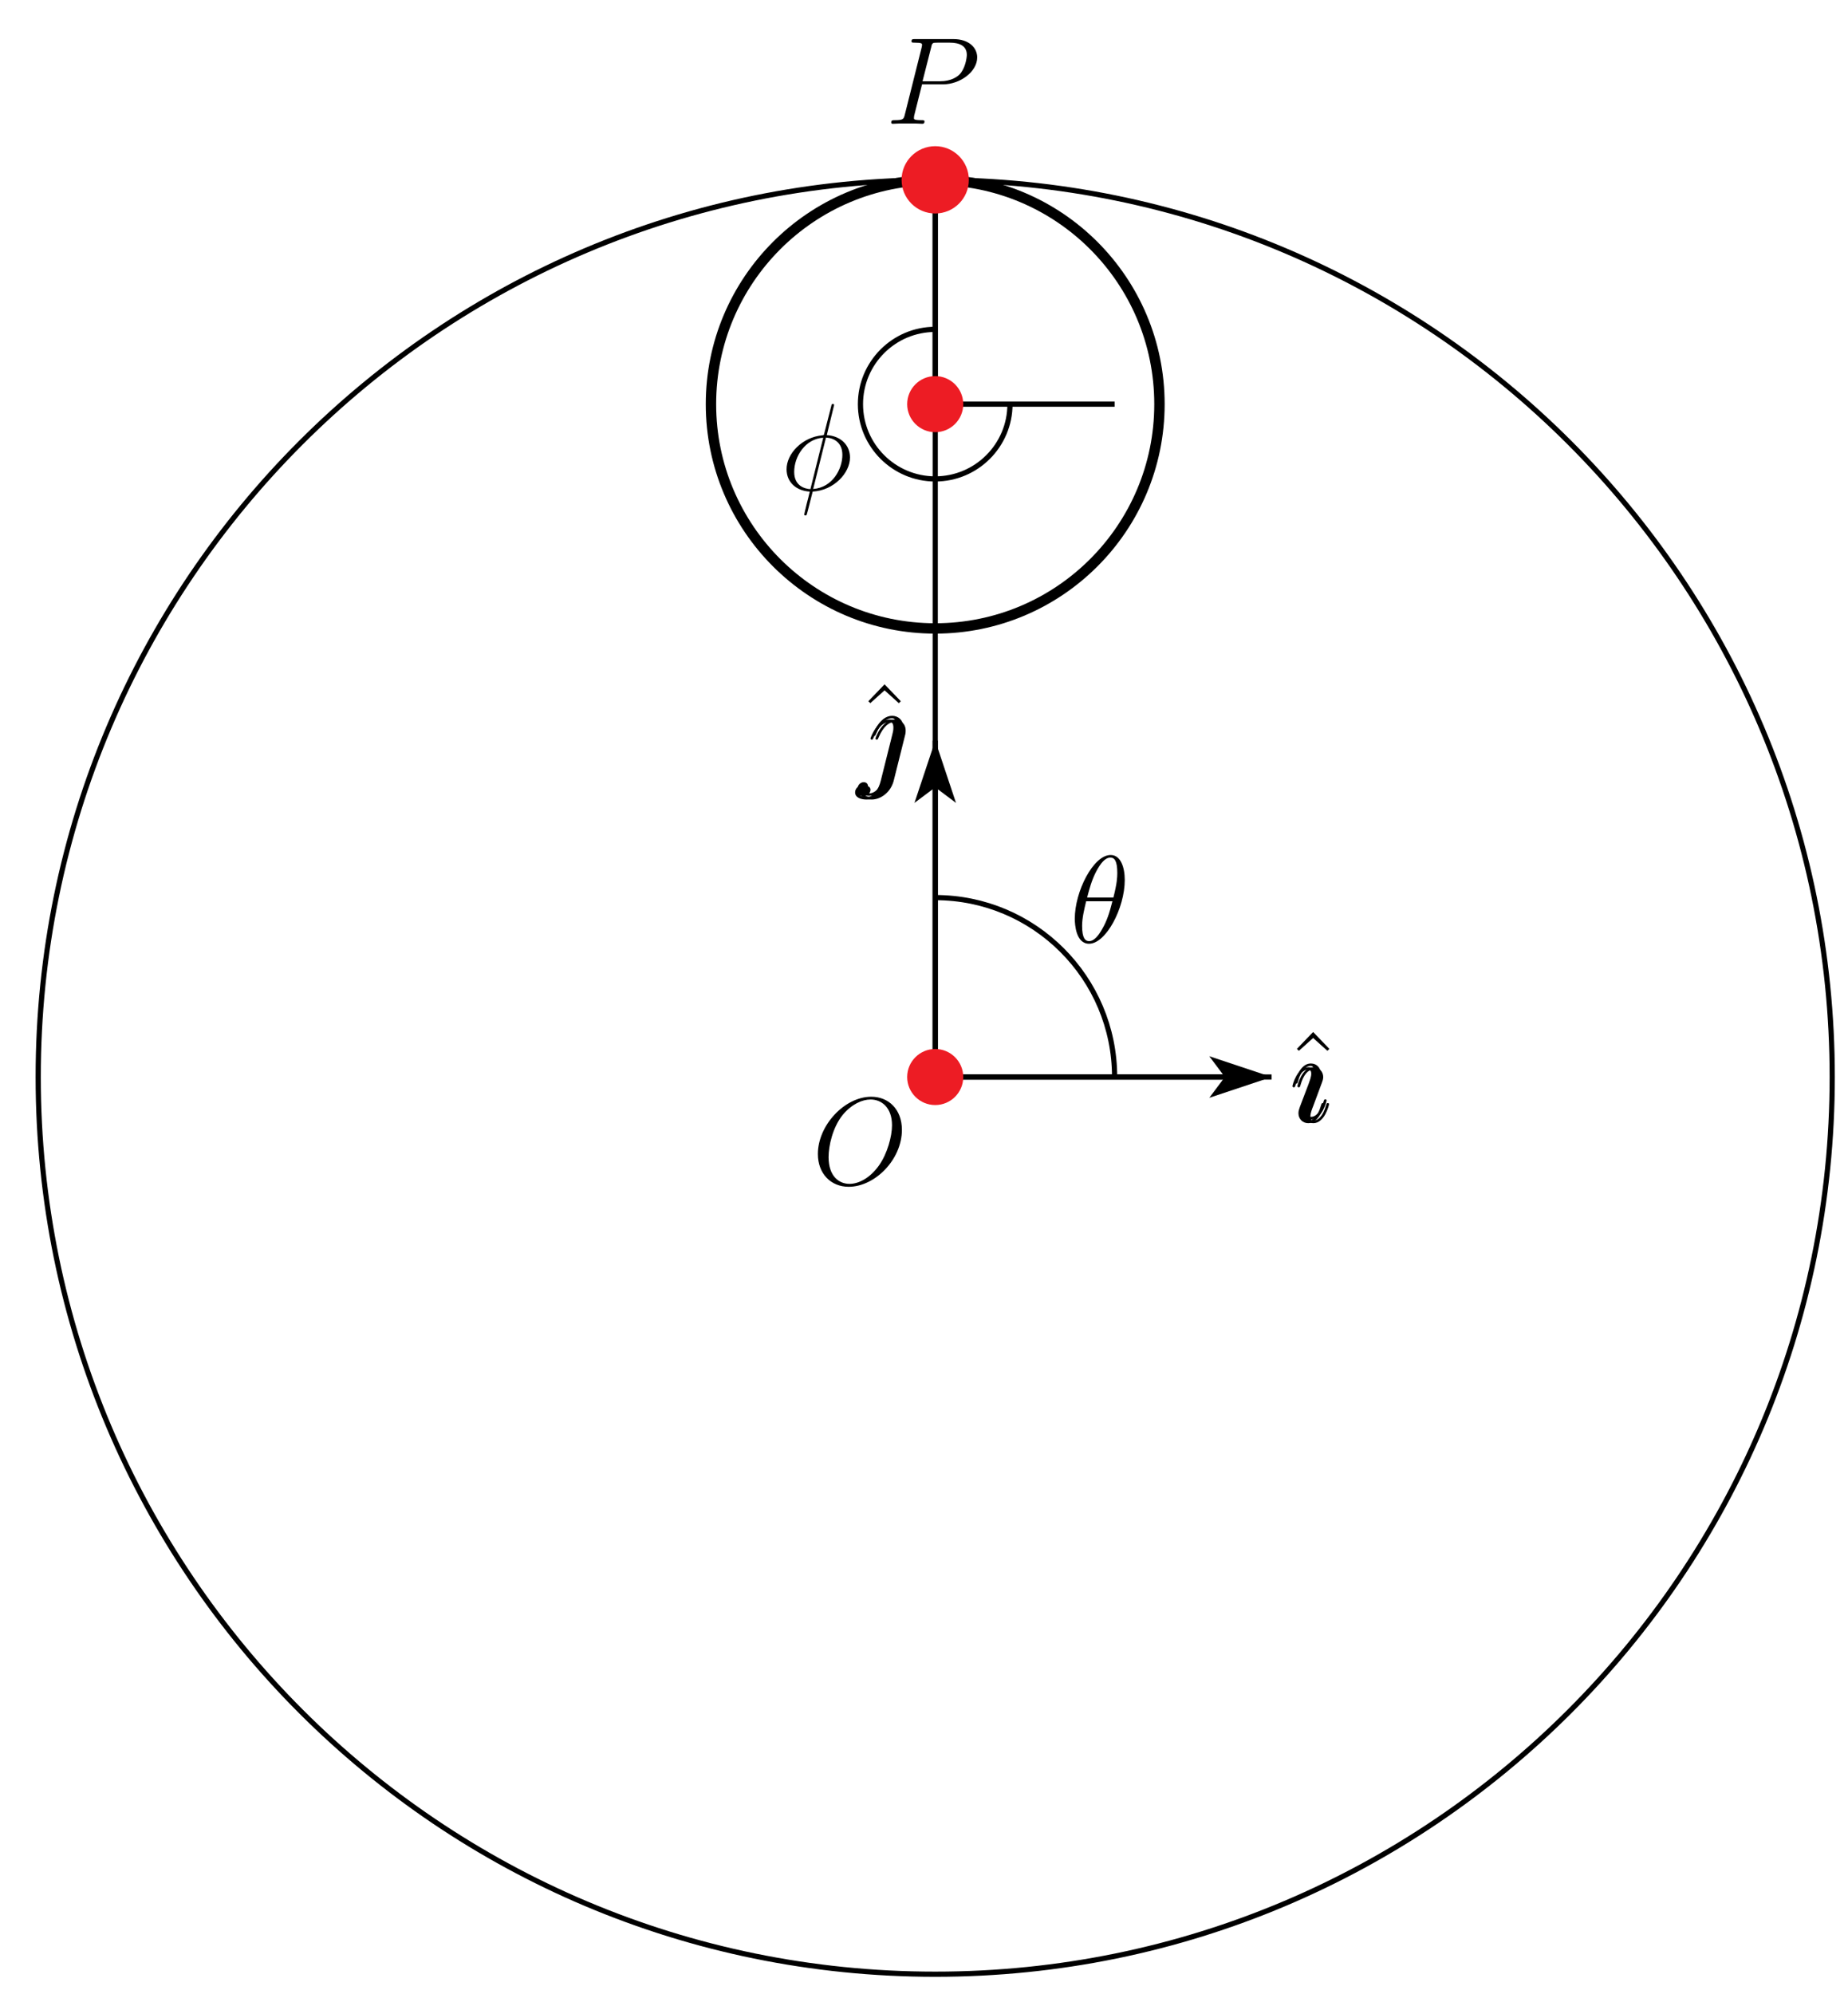 <?xml version="1.0" encoding="UTF-8"?>
<svg xmlns="http://www.w3.org/2000/svg" xmlns:xlink="http://www.w3.org/1999/xlink" width="178pt" height="192pt" viewBox="0 0 178 192" version="1.1">
<defs>
<g>
<symbol overflow="visible" id="glyph0-0">
<path style="stroke:none;" d=""/>
</symbol>
<symbol overflow="visible" id="glyph0-1">
<path style="stroke:none;" d="M 2.922 -8.297 L 1.359 -6.672 L 1.547 -6.484 L 2.922 -7.719 L 4.297 -6.484 L 4.484 -6.672 Z M 2.922 -8.297 "/>
</symbol>
<symbol overflow="visible" id="glyph1-0">
<path style="stroke:none;" d=""/>
</symbol>
<symbol overflow="visible" id="glyph1-1">
<path style="stroke:none;" d="M 3.375 -1.703 C 3.375 -1.766 3.328 -1.812 3.266 -1.812 C 3.156 -1.812 3.141 -1.781 3.078 -1.578 C 2.766 -0.484 2.281 -0.125 1.891 -0.125 C 1.75 -0.125 1.578 -0.156 1.578 -0.516 C 1.578 -0.844 1.719 -1.188 1.859 -1.547 L 2.688 -3.781 C 2.719 -3.875 2.812 -4.094 2.812 -4.312 C 2.812 -4.812 2.453 -5.266 1.859 -5.266 C 0.766 -5.266 0.328 -3.531 0.328 -3.438 C 0.328 -3.391 0.375 -3.328 0.453 -3.328 C 0.562 -3.328 0.578 -3.375 0.625 -3.547 C 0.906 -4.547 1.359 -5.031 1.828 -5.031 C 1.938 -5.031 2.141 -5.016 2.141 -4.641 C 2.141 -4.328 1.984 -3.938 1.891 -3.672 L 1.047 -1.453 C 0.984 -1.25 0.906 -1.062 0.906 -0.844 C 0.906 -0.312 1.281 0.125 1.859 0.125 C 2.953 0.125 3.375 -1.625 3.375 -1.703 Z M 3.375 -1.703 "/>
</symbol>
<symbol overflow="visible" id="glyph1-2">
<path style="stroke:none;" d="M 4.188 -3.797 C 4.234 -3.984 4.234 -4.141 4.234 -4.203 C 4.234 -4.891 3.719 -5.266 3.172 -5.266 C 1.969 -5.266 1.328 -3.531 1.328 -3.438 C 1.328 -3.375 1.375 -3.328 1.453 -3.328 C 1.547 -3.328 1.547 -3.375 1.609 -3.5 C 2.109 -4.703 2.719 -5.031 3.141 -5.031 C 3.391 -5.031 3.531 -4.906 3.531 -4.484 C 3.531 -4.203 3.484 -4.078 3.438 -3.859 L 2.312 0.641 C 2.109 1.438 1.656 2.203 0.953 2.203 C 0.891 2.203 0.625 2.203 0.359 2.078 C 0.781 1.969 0.844 1.594 0.844 1.5 C 0.844 1.312 0.703 1.125 0.438 1.125 C 0.125 1.125 -0.156 1.391 -0.156 1.75 C -0.156 2.266 0.438 2.438 0.953 2.438 C 1.812 2.438 2.781 1.766 3.078 0.641 Z M 4.188 -3.797 "/>
</symbol>
<symbol overflow="visible" id="glyph1-3">
<path style="stroke:none;" d="M 8.672 -5.234 C 8.672 -7.203 7.391 -8.422 5.719 -8.422 C 3.156 -8.422 0.578 -5.672 0.578 -2.906 C 0.578 -1.031 1.812 0.25 3.547 0.25 C 6.062 0.25 8.672 -2.359 8.672 -5.234 Z M 3.625 -0.031 C 2.641 -0.031 1.609 -0.734 1.609 -2.609 C 1.609 -3.688 2 -5.469 2.969 -6.672 C 3.844 -7.719 4.859 -8.156 5.656 -8.156 C 6.703 -8.156 7.719 -7.391 7.719 -5.672 C 7.719 -4.609 7.266 -2.938 6.469 -1.812 C 5.594 -0.578 4.5 -0.031 3.625 -0.031 Z M 3.625 -0.031 "/>
</symbol>
<symbol overflow="visible" id="glyph1-4">
<path style="stroke:none;" d="M 3.531 -3.797 L 5.547 -3.797 C 7.203 -3.797 8.844 -5.016 8.844 -6.391 C 8.844 -7.312 8.062 -8.156 6.547 -8.156 L 2.859 -8.156 C 2.625 -8.156 2.516 -8.156 2.516 -7.938 C 2.516 -7.812 2.625 -7.812 2.812 -7.812 C 3.531 -7.812 3.531 -7.719 3.531 -7.594 C 3.531 -7.562 3.531 -7.5 3.484 -7.312 L 1.875 -0.891 C 1.766 -0.469 1.75 -0.344 0.906 -0.344 C 0.688 -0.344 0.562 -0.344 0.562 -0.125 C 0.562 0 0.672 0 0.734 0 C 0.969 0 1.203 -0.031 1.438 -0.031 L 2.828 -0.031 C 3.062 -0.031 3.312 0 3.531 0 C 3.641 0 3.766 0 3.766 -0.234 C 3.766 -0.344 3.656 -0.344 3.484 -0.344 C 2.766 -0.344 2.75 -0.438 2.75 -0.547 C 2.75 -0.609 2.766 -0.688 2.766 -0.75 Z M 4.406 -7.344 C 4.5 -7.797 4.547 -7.812 5.016 -7.812 L 6.203 -7.812 C 7.094 -7.812 7.844 -7.531 7.844 -6.641 C 7.844 -6.328 7.688 -5.312 7.141 -4.75 C 6.938 -4.547 6.359 -4.094 5.266 -4.094 L 3.578 -4.094 Z M 4.406 -7.344 "/>
</symbol>
<symbol overflow="visible" id="glyph1-5">
<path style="stroke:none;" d="M 5.297 -6.016 C 5.297 -7.234 4.906 -8.422 3.938 -8.422 C 2.266 -8.422 0.484 -4.906 0.484 -2.281 C 0.484 -1.734 0.594 0.125 1.859 0.125 C 3.484 0.125 5.297 -3.297 5.297 -6.016 Z M 1.672 -4.328 C 1.859 -5.031 2.109 -6.031 2.578 -6.891 C 2.969 -7.609 3.391 -8.172 3.922 -8.172 C 4.312 -8.172 4.578 -7.844 4.578 -6.688 C 4.578 -6.266 4.547 -5.672 4.203 -4.328 Z M 4.109 -3.969 C 3.812 -2.797 3.562 -2.047 3.125 -1.297 C 2.781 -0.688 2.359 -0.125 1.859 -0.125 C 1.5 -0.125 1.188 -0.406 1.188 -1.594 C 1.188 -2.359 1.391 -3.172 1.578 -3.969 Z M 4.109 -3.969 "/>
</symbol>
<symbol overflow="visible" id="glyph1-6">
<path style="stroke:none;" d="M 5.141 -8.188 C 5.141 -8.297 5.062 -8.297 5.016 -8.297 C 4.906 -8.297 4.906 -8.266 4.859 -8.062 L 4.203 -5.5 C 4.172 -5.344 4.156 -5.328 4.141 -5.312 C 4.141 -5.297 4.047 -5.281 4.031 -5.281 C 2.062 -5.109 0.562 -3.5 0.562 -2.016 C 0.562 -0.719 1.547 0.078 2.797 0.141 C 2.703 0.516 2.625 0.891 2.516 1.266 C 2.359 1.906 2.266 2.297 2.266 2.344 C 2.266 2.359 2.266 2.438 2.375 2.438 C 2.422 2.438 2.469 2.438 2.484 2.391 C 2.516 2.359 2.578 2.078 2.625 1.922 L 3.078 0.141 C 5.109 0.031 6.672 -1.641 6.672 -3.141 C 6.672 -4.344 5.766 -5.219 4.438 -5.297 Z M 4.359 -5.062 C 5.156 -5.016 5.938 -4.562 5.938 -3.391 C 5.938 -2.047 5 -0.25 3.125 -0.109 Z M 2.859 -0.094 C 2.266 -0.125 1.297 -0.438 1.297 -1.75 C 1.297 -3.266 2.375 -4.938 4.094 -5.047 Z M 2.859 -0.094 "/>
</symbol>
</g>
</defs>
<g id="surface1">
<path style="fill:none;stroke-width:5;stroke-linecap:butt;stroke-linejoin:miter;stroke:rgb(0%,0%,0%);stroke-opacity:1;stroke-miterlimit:10;" d="M 1764.805 882.812 C 1764.805 1359.961 1377.969 1746.797 900.82 1746.797 C 423.633 1746.797 36.797 1359.961 36.797 882.812 C 36.797 405.625 423.633 18.789 900.82 18.789 C 1377.969 18.789 1764.805 405.625 1764.805 882.812 " transform="matrix(0.1,0,0,-0.1,0,192)"/>
<path style="fill:none;stroke-width:10;stroke-linecap:butt;stroke-linejoin:miter;stroke:rgb(0%,0%,0%);stroke-opacity:1;stroke-miterlimit:10;" d="M 1116.797 1530.781 C 1116.797 1650.078 1020.078 1746.797 900.82 1746.797 C 781.523 1746.797 684.805 1650.078 684.805 1530.781 C 684.805 1411.523 781.523 1314.805 900.82 1314.805 C 1020.078 1314.805 1116.797 1411.523 1116.797 1530.781 " transform="matrix(0.1,0,0,-0.1,0,192)"/>
<path style="fill:none;stroke-width:5;stroke-linecap:butt;stroke-linejoin:miter;stroke:rgb(0%,0%,0%);stroke-opacity:1;stroke-miterlimit:10;" d="M 900.82 882.812 L 900.82 1746.797 " transform="matrix(0.1,0,0,-0.1,0,192)"/>
<path style="fill:none;stroke-width:5;stroke-linecap:butt;stroke-linejoin:miter;stroke:rgb(0%,0%,0%);stroke-opacity:1;stroke-miterlimit:10;" d="M 900.82 882.812 L 1188.789 882.812 " transform="matrix(0.1,0,0,-0.1,0,192)"/>
<path style="fill:none;stroke-width:5;stroke-linecap:butt;stroke-linejoin:miter;stroke:rgb(0%,0%,0%);stroke-opacity:1;stroke-miterlimit:10;" d="M 1073.594 882.812 C 1073.594 978.242 996.25 1055.586 900.82 1055.586 " transform="matrix(0.1,0,0,-0.1,0,192)"/>
<path style="fill:none;stroke-width:5;stroke-linecap:butt;stroke-linejoin:miter;stroke:rgb(0%,0%,0%);stroke-opacity:1;stroke-miterlimit:10;" d="M 900.82 1530.781 L 900.82 1746.797 " transform="matrix(0.1,0,0,-0.1,0,192)"/>
<path style="fill:none;stroke-width:5;stroke-linecap:butt;stroke-linejoin:miter;stroke:rgb(0%,0%,0%);stroke-opacity:1;stroke-miterlimit:10;" d="M 900.82 1530.781 L 1073.594 1530.781 " transform="matrix(0.1,0,0,-0.1,0,192)"/>
<path style="fill:none;stroke-width:5;stroke-linecap:butt;stroke-linejoin:miter;stroke:rgb(0%,0%,0%);stroke-opacity:1;stroke-miterlimit:10;" d="M 900.82 882.812 L 1224.805 882.812 " transform="matrix(0.1,0,0,-0.1,0,192)"/>
<path style=" stroke:none;fill-rule:nonzero;fill:rgb(0%,0%,0%);fill-opacity:1;" d="M 122.48 103.719 L 116.48 101.719 L 117.98 103.719 L 116.48 105.719 "/>
<path style="fill:none;stroke-width:5;stroke-linecap:butt;stroke-linejoin:miter;stroke:rgb(0%,0%,0%);stroke-opacity:1;stroke-miterlimit:10;" d="M 900.82 882.812 L 900.82 1206.797 " transform="matrix(0.1,0,0,-0.1,0,192)"/>
<path style=" stroke:none;fill-rule:nonzero;fill:rgb(0%,0%,0%);fill-opacity:1;" d="M 90.082 71.32 L 88.082 77.32 L 90.082 75.82 L 92.082 77.32 "/>
<path style="fill:none;stroke-width:5;stroke-linecap:butt;stroke-linejoin:miter;stroke:rgb(0%,0%,0%);stroke-opacity:1;stroke-miterlimit:10;" d="M 900.82 1602.812 C 861.055 1602.812 828.789 1570.547 828.789 1530.781 C 828.789 1491.055 861.055 1458.789 900.82 1458.789 C 940.547 1458.789 972.812 1491.055 972.812 1530.781 " transform="matrix(0.1,0,0,-0.1,0,192)"/>
<path style=" stroke:none;fill-rule:nonzero;fill:rgb(92.94%,10.979%,14.119%);fill-opacity:1;" d="M 93.32 17.32 C 93.32 15.531 91.867 14.078 90.082 14.078 C 88.289 14.078 86.84 15.531 86.84 17.32 C 86.84 19.109 88.289 20.559 90.082 20.559 C 91.867 20.559 93.32 19.109 93.32 17.32 "/>
<path style=" stroke:none;fill-rule:nonzero;fill:rgb(92.94%,10.979%,14.119%);fill-opacity:1;" d="M 92.781 103.719 C 92.781 102.23 91.57 101.02 90.082 101.02 C 88.59 101.02 87.379 102.23 87.379 103.719 C 87.379 105.211 88.59 106.418 90.082 106.418 C 91.57 106.418 92.781 105.211 92.781 103.719 "/>
<path style=" stroke:none;fill-rule:nonzero;fill:rgb(92.94%,10.979%,14.119%);fill-opacity:1;" d="M 92.781 38.922 C 92.781 37.43 91.57 36.219 90.082 36.219 C 88.59 36.219 87.379 37.43 87.379 38.922 C 87.379 40.41 88.59 41.621 90.082 41.621 C 91.57 41.621 92.781 40.41 92.781 38.922 "/>
<g style="fill:rgb(0%,0%,0%);fill-opacity:1;">
  <use xlink:href="#glyph0-1" x="123.56" y="107.68"/>
</g>
<g style="fill:rgb(0%,0%,0%);fill-opacity:1;">
  <use xlink:href="#glyph1-1" x="124.16" y="108.04"/>
</g>
<g style="fill:rgb(0%,0%,0%);fill-opacity:1;">
  <use xlink:href="#glyph1-1" x="124.4" y="107.68"/>
</g>
<g style="fill:rgb(0%,0%,0%);fill-opacity:1;">
  <use xlink:href="#glyph1-1" x="124.64" y="108.04"/>
</g>
<g style="fill:rgb(0%,0%,0%);fill-opacity:1;">
  <use xlink:href="#glyph0-1" x="82.28" y="74.2"/>
</g>
<g style="fill:rgb(0%,0%,0%);fill-opacity:1;">
  <use xlink:href="#glyph1-2" x="82.52" y="74.56"/>
</g>
<g style="fill:rgb(0%,0%,0%);fill-opacity:1;">
  <use xlink:href="#glyph1-2" x="82.76" y="74.2"/>
</g>
<g style="fill:rgb(0%,0%,0%);fill-opacity:1;">
  <use xlink:href="#glyph1-2" x="83" y="74.56"/>
</g>
<g style="fill:rgb(0%,0%,0%);fill-opacity:1;">
  <use xlink:href="#glyph1-3" x="78.2" y="114.04"/>
</g>
<g style="fill:rgb(0%,0%,0%);fill-opacity:1;">
  <use xlink:href="#glyph1-4" x="85.28" y="11.92"/>
</g>
<g style="fill:rgb(0%,0%,0%);fill-opacity:1;">
  <use xlink:href="#glyph1-5" x="103.04" y="90.76"/>
</g>
<g style="fill:rgb(0%,0%,0%);fill-opacity:1;">
  <use xlink:href="#glyph1-6" x="75.2" y="47.2"/>
</g>
</g>
</svg>
